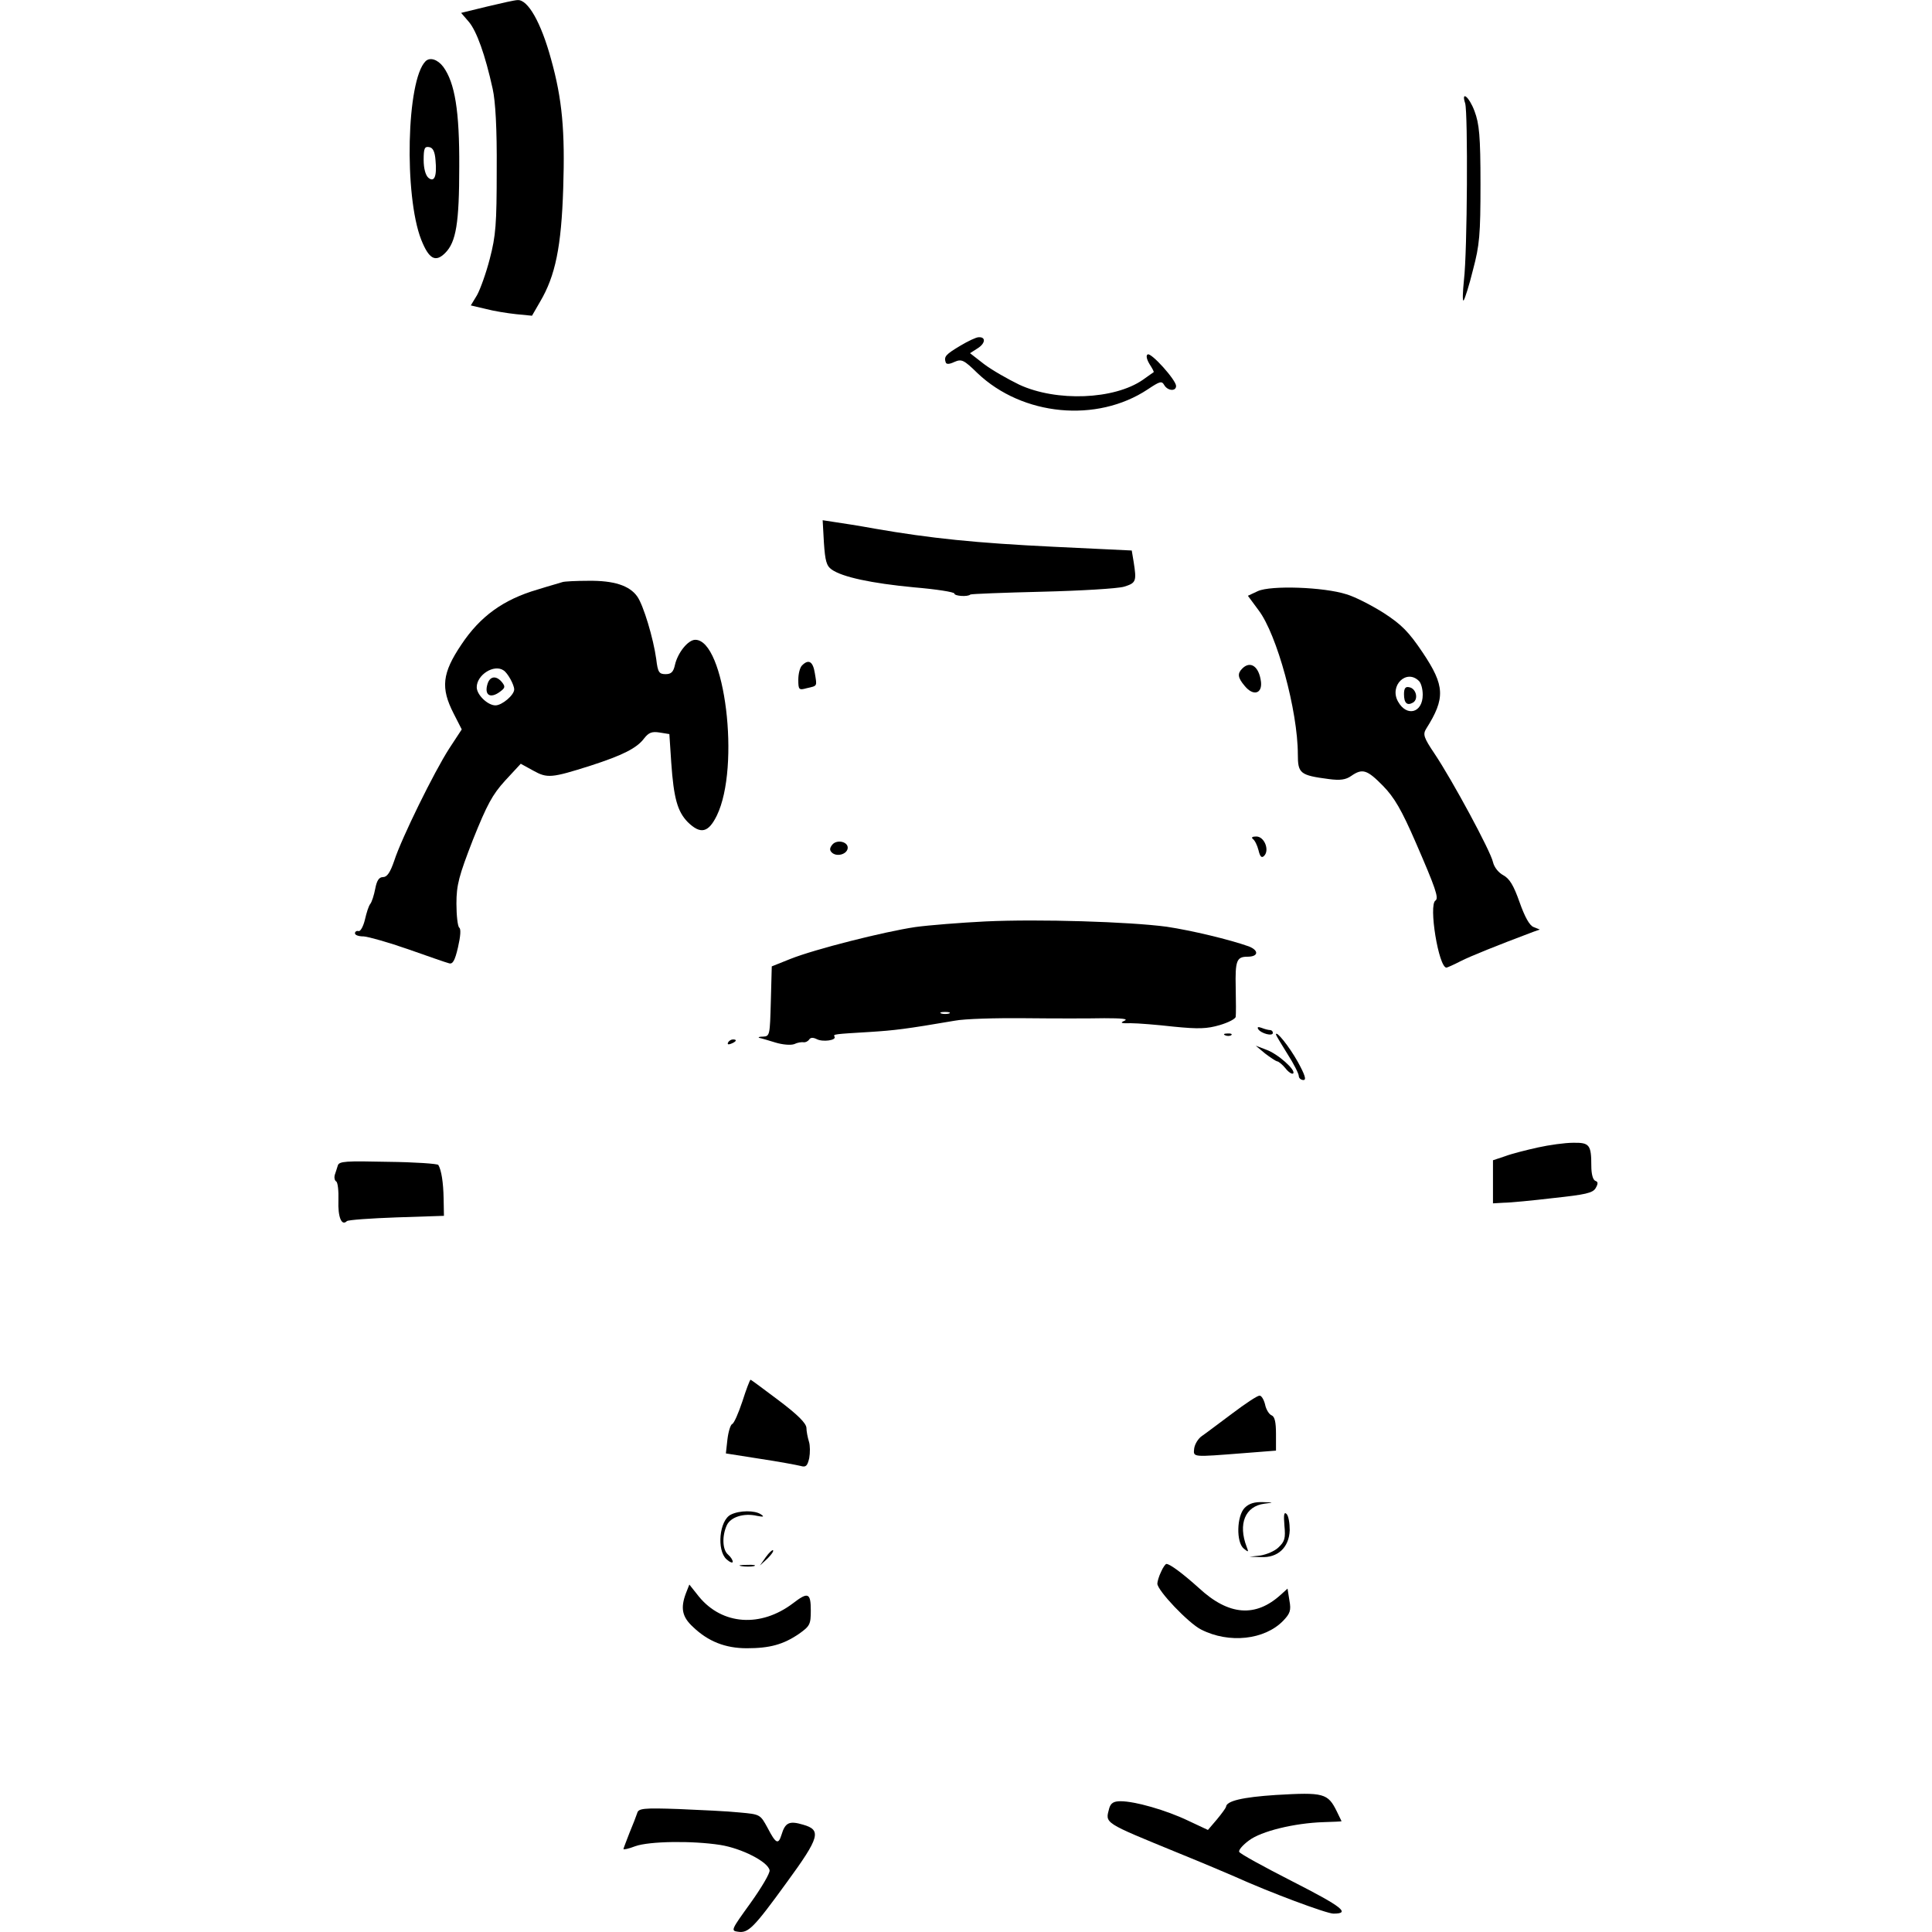 <?xml version="1.0" standalone="no"?>
<!DOCTYPE svg PUBLIC "-//W3C//DTD SVG 20010904//EN"
 "http://www.w3.org/TR/2001/REC-SVG-20010904/DTD/svg10.dtd">
<svg version="1.0" xmlns="http://www.w3.org/2000/svg"
 width="18" height="18" viewBox="0 0 404.556 618.811"
 preserveAspectRatio="xMidYMid meet">
<g transform="translate(-309.434,735.926) scale(0.1,-0.1)"
fill="#000000" stroke="none">
<path d="M3582 7338 l-82 -20 25 -29 c25 -30 52 -105 76 -214 9 -40 14 -127
13 -260 0 -174 -3 -211 -22 -284 -12 -47 -31 -99 -41 -117 l-20 -33 47 -11
c26 -7 70 -14 98 -17 l51 -5 26 45 c49 83 68 176 74 363 6 184 -3 285 -39 414
-32 117 -74 191 -107 189 -9 0 -53 -10 -99 -21z"/>
<path d="M3386 7163 c-61 -61 -69 -430 -14 -571 25 -63 46 -74 77 -43 35 35
45 96 45 276 1 179 -14 269 -51 320 -18 24 -43 32 -57 18z m32 -317 c5 -52 -4
-72 -23 -56 -9 8 -15 30 -15 57 0 37 3 44 18 41 12 -2 18 -15 20 -42z"/>
<path d="M6716 7028 c9 -31 7 -476 -4 -566 -4 -40 -5 -69 -1 -65 4 5 18 49 30
98 21 79 24 112 24 275 0 154 -4 193 -19 233 -17 46 -44 68 -30 25z"/>
<path d="M5099 6252 c-47 -28 -53 -35 -47 -53 2 -7 11 -7 28 1 23 10 30 7 74
-36 144 -137 382 -160 545 -52 39 26 45 28 53 14 11 -19 38 -21 38 -3 0 19
-80 108 -91 101 -6 -3 -3 -16 6 -31 9 -14 15 -25 13 -26 -2 -1 -17 -12 -34
-24 -92 -64 -277 -71 -396 -16 -37 18 -88 47 -113 66 l-45 35 25 16 c25 16 26
37 2 35 -7 0 -33 -12 -58 -27z"/>
<path d="M4662 5621 c4 -58 8 -74 25 -86 34 -24 127 -44 264 -57 71 -6 129
-15 129 -20 0 -8 43 -11 51 -3 3 2 106 6 230 9 123 3 241 10 262 16 39 12 41
17 31 80 l-6 36 -251 12 c-248 12 -394 27 -572 58 -49 9 -107 18 -128 21 l-39
6 4 -72z"/>
<path d="M3825 5495 c-5 -2 -42 -12 -80 -24 -110 -32 -184 -86 -244 -176 -62
-92 -67 -139 -25 -221 l26 -51 -40 -61 c-49 -76 -153 -288 -176 -359 -13 -38
-23 -53 -36 -53 -13 0 -20 -11 -25 -37 -4 -21 -11 -43 -16 -49 -5 -6 -12 -28
-17 -50 -5 -21 -14 -38 -20 -37 -7 2 -12 -2 -12 -7 0 -6 12 -10 28 -10 15 -1
79 -19 142 -41 63 -22 122 -43 131 -45 12 -4 19 8 29 51 8 35 10 59 4 63 -5 4
-9 39 -9 77 0 60 8 89 53 205 45 112 62 144 103 189 l50 54 40 -22 c45 -25 58
-24 184 16 102 33 148 56 171 87 15 19 25 23 50 19 l31 -5 6 -91 c8 -115 20
-157 53 -191 41 -40 66 -34 93 21 76 156 26 563 -69 563 -23 0 -56 -41 -65
-80 -5 -23 -12 -30 -30 -30 -21 0 -25 6 -30 48 -9 66 -41 173 -61 201 -25 35
-75 51 -156 50 -40 0 -77 -2 -83 -4z m-189 -283 c13 -8 34 -46 34 -61 0 -18
-39 -51 -60 -51 -25 0 -60 34 -60 58 0 40 56 75 86 54z"/>
<path d="M3585 5170 c-12 -37 8 -50 40 -26 16 12 17 16 6 30 -18 22 -38 20
-46 -4z"/>
<path d="M6052 5466 l-32 -15 34 -46 c59 -77 126 -323 126 -462 0 -61 7 -67
99 -79 37 -5 55 -2 72 10 36 25 51 20 102 -32 36 -37 59 -76 105 -182 63 -145
74 -177 63 -185 -23 -13 10 -215 35 -215 2 0 23 9 46 21 34 17 111 48 233 94
l20 7 -20 8 c-13 5 -28 32 -45 80 -19 54 -32 75 -52 86 -15 8 -29 25 -33 42
-7 34 -130 262 -187 347 -35 52 -38 62 -27 80 62 98 60 138 -11 244 -45 67
-68 90 -125 127 -38 24 -92 52 -120 60 -72 23 -241 29 -283 10z m516 -288 c7
-7 12 -26 12 -44 0 -58 -51 -72 -79 -22 -29 51 27 106 67 66z"/>
<path d="M6520 5136 c0 -29 10 -38 29 -27 18 11 10 45 -12 49 -12 3 -17 -3
-17 -22z"/>
<path d="M4592 5228 c-7 -7 -12 -27 -12 -46 0 -32 2 -34 27 -27 35 8 33 5 26
48 -6 38 -20 46 -41 25z"/>
<path d="M6002 5218 c-16 -16 -15 -29 8 -56 27 -33 56 -25 52 13 -6 50 -34 69
-60 43z"/>
<path d="M6036 4672 c6 -4 14 -20 18 -36 5 -21 10 -26 18 -18 18 18 1 62 -25
62 -13 0 -17 -3 -11 -8z"/>
<path d="M4689 4654 c-9 -11 -9 -18 -2 -25 15 -15 47 -7 51 12 4 22 -34 31
-49 13z"/>
<path d="M5180 4408 c-80 -4 -181 -12 -225 -18 -101 -15 -322 -71 -400 -102
l-60 -24 -3 -112 c-3 -108 -3 -112 -25 -113 -12 0 -17 -2 -12 -4 6 -1 29 -8
52 -15 23 -7 49 -9 60 -5 10 5 23 7 30 6 6 -1 14 3 18 9 4 6 12 7 24 1 19 -10
64 -4 57 8 -5 8 -1 8 114 15 78 5 113 9 271 36 30 6 132 9 225 8 93 -1 207 -1
254 0 56 0 78 -2 65 -8 -16 -7 -11 -9 20 -8 22 0 84 -5 137 -11 80 -8 107 -7
148 5 27 8 51 20 51 27 1 7 1 48 0 92 -2 88 3 100 38 100 35 0 37 20 4 33 -62
22 -183 51 -263 63 -120 16 -409 25 -580 17z m-117 -295 c-7 -2 -19 -2 -25 0
-7 3 -2 5 12 5 14 0 19 -2 13 -5z"/>
<path d="M6053 4063 c9 -14 47 -24 47 -12 0 5 -4 9 -9 9 -5 0 -17 3 -27 7 -11
4 -15 3 -11 -4z"/>
<path d="M5948 4043 c7 -3 16 -2 19 1 4 3 -2 6 -13 5 -11 0 -14 -3 -6 -6z"/>
<path d="M6110 4046 c0 -3 17 -31 37 -63 20 -31 36 -63 36 -70 0 -7 7 -13 15
-13 10 0 5 16 -18 58 -28 50 -70 102 -70 88z"/>
<path d="M4355 4020 c-3 -6 1 -7 9 -4 18 7 21 14 7 14 -6 0 -13 -4 -16 -10z"/>
<path d="M6075 3985 c17 -13 34 -24 38 -25 5 0 17 -10 27 -22 10 -13 21 -20
25 -17 10 10 -49 63 -86 76 l-34 13 30 -25z"/>
<path d="M6949 3684 c-36 -8 -84 -20 -105 -28 l-39 -13 0 -69 0 -69 35 2 c19
0 91 7 159 15 102 11 126 16 135 32 8 14 8 20 -1 23 -8 3 -13 22 -13 48 0 68
-6 75 -59 74 -25 0 -76 -7 -112 -15z"/>
<path d="M3105 3626 c-3 -9 -7 -23 -10 -31 -2 -8 0 -17 5 -20 5 -3 8 -30 7
-61 -2 -52 10 -83 27 -66 4 4 76 9 159 12 l152 5 -1 55 c-1 52 -7 91 -17 108
-3 4 -75 9 -161 10 -136 3 -157 2 -161 -12z"/>
<path d="M4401 2871 c-13 -39 -27 -71 -33 -73 -5 -2 -12 -24 -15 -49 l-5 -45
108 -17 c60 -9 119 -20 131 -23 17 -5 22 -1 28 25 3 17 3 41 -1 53 -4 13 -8
33 -8 44 -1 15 -28 42 -89 88 -48 36 -88 66 -90 66 -2 0 -14 -31 -26 -69z"/>
<path d="M5970 2832 c-42 -31 -85 -64 -97 -72 -12 -8 -23 -26 -25 -40 -3 -29
-8 -28 160 -15 l102 8 0 54 c0 37 -4 55 -14 59 -8 3 -18 19 -21 35 -4 16 -12
29 -18 28 -7 0 -46 -26 -87 -57z"/>
<path d="M6010 2530 c-26 -26 -28 -111 -3 -131 15 -12 16 -12 9 6 -28 73 -5
130 57 138 31 4 31 4 -5 5 -26 1 -44 -4 -58 -18z"/>
<path d="M4364 2508 c-37 -18 -46 -114 -14 -143 11 -10 20 -13 20 -8 0 6 -7
16 -15 23 -18 15 -20 59 -4 94 12 26 54 40 97 30 21 -4 24 -3 12 5 -19 13 -68
13 -96 -1z"/>
<path d="M6137 2473 c4 -41 1 -51 -19 -70 -12 -12 -39 -23 -58 -26 l-35 -4 37
-1 c54 -3 90 31 92 86 0 23 -4 46 -10 52 -8 8 -10 -2 -7 -37z"/>
<path d="M4476 2372 l-19 -27 24 22 c12 12 21 24 18 27 -2 2 -13 -8 -23 -22z"/>
<path d="M4398 2343 c12 -2 30 -2 40 0 9 3 -1 5 -23 4 -22 0 -30 -2 -17 -4z"/>
<path d="M5742 2325 c-7 -14 -12 -32 -12 -38 0 -22 100 -127 140 -147 90 -46
204 -33 263 28 22 23 26 33 20 65 l-6 38 -21 -19 c-81 -74 -167 -68 -263 21
-49 44 -92 77 -104 77 -3 0 -11 -11 -17 -25z"/>
<path d="M4220 2256 c-18 -48 -12 -76 23 -108 48 -46 103 -68 172 -68 74 0
117 12 167 46 35 25 38 30 38 75 0 57 -9 60 -57 23 -103 -78 -226 -70 -301 21
l-31 39 -11 -28z"/>
<path d="M6109 1610 c-106 -7 -158 -19 -159 -38 -1 -4 -14 -22 -29 -40 l-29
-34 -64 30 c-69 33 -169 62 -216 62 -22 0 -31 -6 -36 -22 -13 -50 -22 -44 224
-145 74 -30 154 -64 177 -74 110 -50 295 -119 317 -119 56 0 28 22 -131 103
-92 47 -169 89 -171 95 -2 6 12 22 31 36 39 30 146 56 239 59 32 1 58 2 58 3
0 0 -7 15 -15 31 -29 59 -42 62 -196 53z"/>
<path d="M4064 1552 c-3 -9 -14 -38 -25 -64 -10 -26 -19 -49 -19 -51 0 -3 17
1 38 9 45 16 182 18 272 4 69 -11 153 -54 158 -81 2 -9 -26 -56 -61 -105 -62
-86 -64 -89 -40 -92 33 -5 50 12 156 158 106 145 112 168 52 185 -44 13 -57 7
-69 -33 -10 -32 -18 -28 -44 22 -24 44 -24 44 -90 50 -37 4 -125 8 -195 11
-114 4 -129 2 -133 -13z"/>
</g>
</svg>
